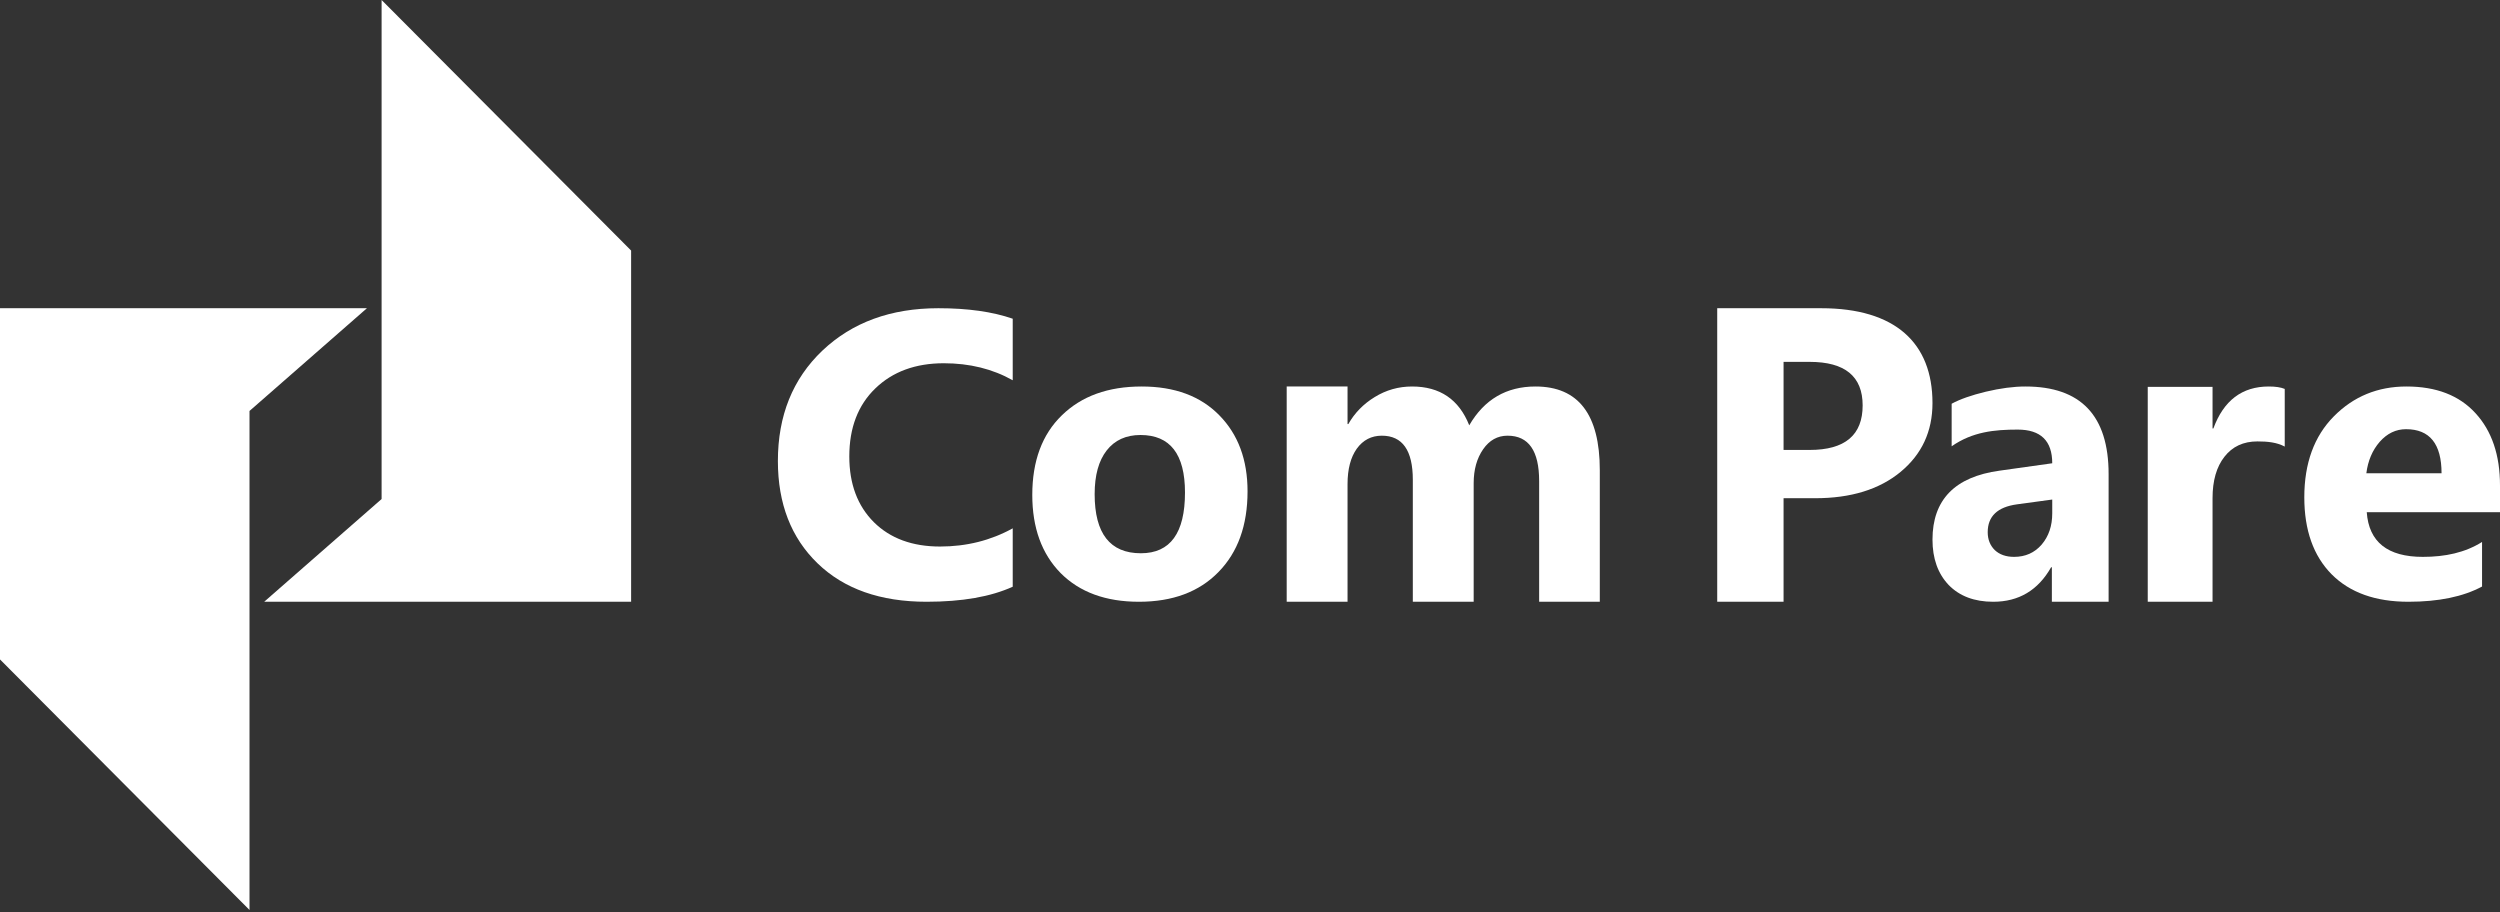<svg width="474" height="173" viewBox="0 0 474 173" fill="none" xmlns="http://www.w3.org/2000/svg">
<rect x="0" y="0" width="474" height="173" fill="#333333" stroke="none"/>
<path d="M474 97.108H448.735C449.138 102.757 452.681 105.582 459.363 105.582C463.624 105.582 467.369 104.784 470.596 102.757V111.206C467.016 113.132 462.364 114.094 456.64 114.094C450.386 114.094 445.533 112.359 442.078 108.888C438.624 105.392 436.896 100.528 436.896 94.295C436.896 87.835 438.762 82.717 442.494 78.943C446.226 75.168 450.815 73.28 456.262 73.28C461.91 73.28 466.272 74.965 469.348 78.335C472.449 81.704 474 86.277 474 92.053V97.108ZM462.918 89.735C462.918 84.162 460.674 81.375 456.186 81.375C454.27 81.375 452.605 82.173 451.193 83.769C449.807 85.365 448.962 87.354 448.659 89.735H462.918Z" fill="white"/>
<path d="M433.185 84.671C431.708 83.88 429.984 83.692 428.014 83.692C425.344 83.692 423.257 84.662 421.754 86.601C420.251 88.515 419.499 91.131 419.499 94.448L419.499 114.094H407.212L407.212 73.355H419.499L419.499 81.242H419.654C421.598 75.934 425.098 73.28 430.152 73.28C431.448 73.28 432.459 73.433 433.185 73.74V84.671Z" fill="white"/>
<path d="M399.792 114.094H389.033L389.033 107.558H388.889C386.418 111.916 382.76 114.094 377.914 114.094C374.339 114.094 371.521 113.03 369.458 110.902C367.418 108.749 366.399 105.886 366.399 102.314C366.399 94.764 370.633 90.406 379.101 89.241L389.105 87.835C389.105 83.579 386.922 81.451 382.556 81.451C378.166 81.451 373.992 81.856 370.033 84.618V76.548C371.617 75.687 373.776 74.927 376.51 74.268C379.269 73.61 381.776 73.28 384.031 73.28C394.539 73.28 399.792 78.816 399.792 89.887L399.792 114.094ZM389.105 97.335V94.713L382.412 95.625C378.718 96.132 376.87 97.893 376.87 100.908C376.87 102.276 377.314 103.403 378.202 104.29C379.113 105.151 380.337 105.582 381.872 105.582C384.007 105.582 385.746 104.809 387.09 103.264C388.433 101.693 389.105 99.717 389.105 97.335Z" fill="white"/>
<path d="M338.164 94.462V114.094H325.585V58.438H345.291C359.363 58.438 366.399 65.037 366.399 76.418C366.399 81.798 364.374 86.156 360.324 89.493C356.299 92.805 350.912 94.462 344.162 94.462H338.164ZM338.164 68.611V85.309H343.11C349.809 85.309 353.158 82.495 353.158 76.867C353.158 71.363 349.809 68.611 343.11 68.611H338.164Z" fill="white"/>
<path d="M303.322 114.094H291.822V91.199C291.822 85.47 289.826 82.606 285.834 82.606C283.935 82.606 282.39 83.466 281.197 85.188C280.005 86.909 279.408 89.054 279.408 91.623V114.094H267.871V90.968C267.871 85.393 265.911 82.606 261.993 82.606C260.021 82.606 258.439 83.428 257.246 85.072C256.078 86.716 255.494 88.951 255.494 91.777V114.094H243.957V73.28H255.494V80.409H255.64C256.833 78.303 258.5 76.594 260.642 75.284C262.808 73.948 265.169 73.28 267.725 73.28C273.007 73.28 276.621 75.734 278.568 80.641C281.416 75.734 285.603 73.28 291.128 73.28C299.258 73.28 303.322 78.573 303.322 89.157V114.094Z" fill="white"/>
<path d="M215.944 114.094C209.657 114.094 204.709 112.283 201.099 108.66C197.514 105.012 195.721 100.072 195.721 93.839C195.721 87.404 197.588 82.375 201.32 78.753C205.053 75.104 210.099 73.28 216.46 73.28C222.722 73.28 227.633 75.104 231.194 78.753C234.755 82.375 236.535 87.176 236.535 93.155C236.535 99.616 234.693 104.721 231.01 108.47C227.351 112.22 222.329 114.094 215.944 114.094ZM216.239 82.477C213.488 82.477 211.352 83.452 209.829 85.403C208.307 87.354 207.545 90.115 207.545 93.687C207.545 101.161 210.468 104.898 216.312 104.898C221.887 104.898 224.674 101.06 224.674 93.383C224.674 86.112 221.862 82.477 216.239 82.477Z" fill="white"/>
<path d="M192.012 111.242C187.843 113.143 182.401 114.094 175.683 114.094C166.922 114.094 160.032 111.667 155.014 106.813C149.996 101.96 147.487 95.492 147.487 87.411C147.487 78.804 150.302 71.824 155.93 66.47C161.585 61.115 168.913 58.438 177.914 58.438C183.489 58.438 188.189 59.102 192.012 60.428V72.099C188.189 69.947 183.834 68.872 178.949 68.872C173.586 68.872 169.258 70.46 165.966 73.638C162.674 76.815 161.028 81.118 161.028 86.548C161.028 91.752 162.581 95.905 165.687 99.007C168.794 102.085 172.975 103.623 178.232 103.623C183.25 103.623 187.843 102.473 192.012 100.171V111.242Z" fill="white"/>
<path d="M72.352 -4.13573e-06L72.352 94.615L50.09 114.094L119.66 114.094L119.66 47.505L72.352 -4.13573e-06Z" fill="white"/>
<path d="M47.307 172.532L47.307 77.918L69.57 58.438L-1.41299e-05 58.438L-8.30596e-06 125.028L47.307 172.532Z" fill="white"/>
</svg>
